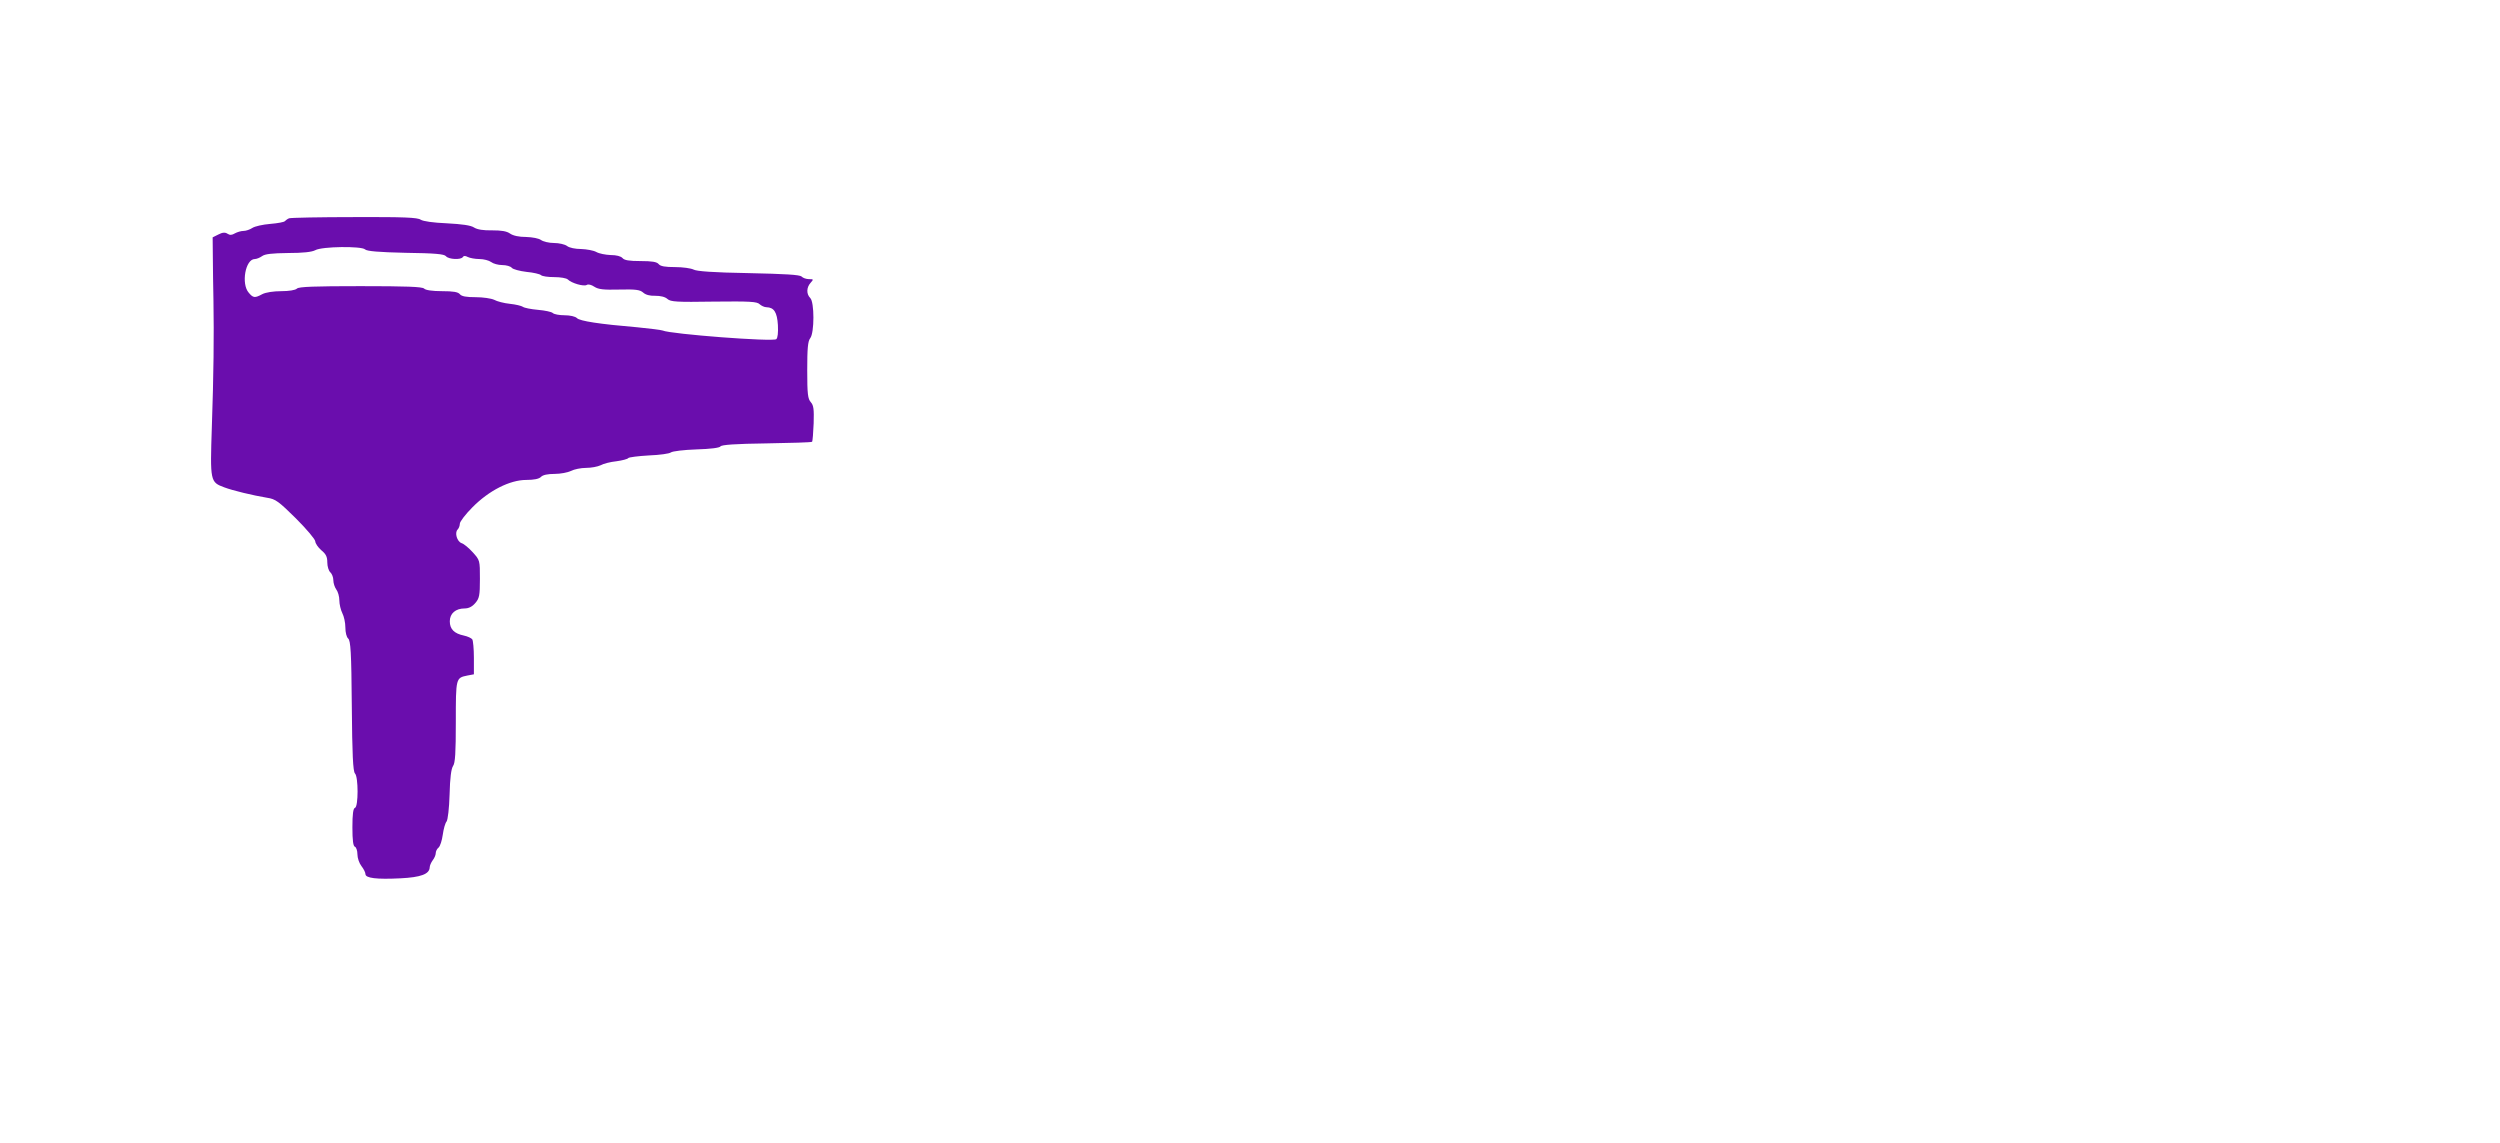 <?xml version="1.0" standalone="no"?>
<!DOCTYPE svg PUBLIC "-//W3C//DTD SVG 20010904//EN"
 "http://www.w3.org/TR/2001/REC-SVG-20010904/DTD/svg10.dtd">
<svg version="1.0" xmlns="http://www.w3.org/2000/svg"
 width="1245pt" height="569pt" viewBox="0 0 1245 569"
 preserveAspectRatio="xMidYMid meet">

<g transform="translate(0,569) scale(0.1,-0.1)"
fill="" stroke="">
<path fill="#6A0DAD" d="M1440 4603 c-8 -3 -17 -10 -21 -14 -3 -5 -36 -11 -73 -14 -37 -3 -77
-12 -89 -20 -12 -8 -32 -15 -44 -15 -13 0 -32 -6 -43 -12 -15 -9 -25 -10 -37
-2 -12 8 -25 7 -46 -4 l-28 -14 1 -102 c0 -55 2 -150 3 -211 3 -176 1 -372 -8
-631 -9 -272 -8 -275 62 -301 42 -16 142 -40 214 -52 41 -6 57 -18 143 -103
53 -53 96 -104 96 -114 1 -11 14 -30 30 -44 23 -19 30 -32 30 -61 0 -20 7 -42
15 -49 8 -7 15 -25 15 -39 0 -15 7 -36 15 -47 8 -10 15 -35 15 -54 0 -19 7
-48 15 -64 8 -15 15 -47 15 -71 0 -25 6 -48 14 -55 12 -10 16 -67 18 -335 2
-243 6 -327 16 -337 17 -17 17 -165 0 -171 -9 -2 -13 -31 -13 -97 0 -66 4 -95
13 -97 6 -3 12 -19 12 -37 0 -19 9 -45 20 -59 11 -14 20 -32 20 -40 0 -20 55
-27 174 -21 102 5 145 21 146 55 0 8 7 24 15 35 8 10 15 26 15 35 0 9 6 22 14
28 8 7 17 35 21 64 4 29 12 58 19 66 6 8 13 65 15 135 2 82 8 127 17 141 11
15 14 65 14 221 0 219 0 218 58 230 l32 6 0 82 c0 44 -4 86 -8 92 -4 6 -23 15
-42 19 -48 10 -70 32 -70 71 0 39 29 64 74 64 20 0 38 9 53 27 20 23 23 37 23
120 0 93 0 93 -36 133 -19 21 -44 42 -55 45 -23 8 -36 52 -20 68 6 6 11 19 11
29 0 10 28 47 63 82 82 83 186 136 268 136 38 0 63 5 73 15 9 10 34 15 68 15
29 0 66 7 82 15 15 8 49 15 75 15 25 0 57 6 72 13 14 8 49 17 79 20 29 4 56
11 59 16 3 4 49 10 102 13 54 2 103 9 110 15 8 6 65 13 127 15 71 2 116 8 120
15 5 8 75 13 229 15 122 2 224 5 227 8 3 3 6 45 8 92 2 70 0 89 -14 105 -15
17 -18 40 -18 159 0 108 3 145 15 160 21 27 21 180 0 200 -20 20 -19 53 2 76
15 17 15 18 -8 18 -14 0 -31 6 -37 13 -10 9 -82 13 -265 17 -175 3 -259 9
-274 18 -12 6 -53 12 -91 12 -50 0 -73 4 -82 15 -9 11 -33 15 -90 15 -57 0
-81 4 -90 15 -8 9 -30 15 -59 15 -25 1 -57 7 -71 15 -14 8 -48 14 -76 15 -28
0 -59 6 -70 15 -10 8 -40 15 -65 15 -25 0 -54 7 -65 15 -11 8 -42 14 -74 15
-35 0 -64 6 -80 17 -17 12 -43 16 -89 16 -44 -1 -74 4 -90 14 -16 11 -60 17
-135 21 -70 3 -118 10 -131 18 -15 11 -83 14 -330 13 -170 0 -317 -3 -325 -6z
m378 -155 c9 -9 68 -14 202 -17 146 -2 192 -6 201 -17 13 -16 75 -19 84 -4 4
7 12 7 25 0 10 -5 36 -10 57 -10 22 0 48 -7 59 -15 10 -8 35 -15 55 -15 20 0
42 -6 48 -14 6 -7 39 -16 73 -20 34 -3 67 -11 72 -16 6 -6 35 -10 66 -10 31 0
61 -5 68 -12 18 -18 79 -36 94 -27 8 5 23 1 38 -9 20 -13 45 -16 124 -14 82 2
103 -1 119 -15 12 -11 33 -17 60 -16 26 0 49 -5 61 -16 16 -14 45 -16 231 -13
181 2 215 0 228 -13 9 -8 24 -15 34 -15 38 -1 53 -25 57 -89 2 -38 -1 -64 -8
-70 -16 -14 -526 25 -566 43 -8 3 -64 10 -125 16 -189 16 -288 31 -302 46 -8
8 -34 14 -62 14 -26 0 -52 5 -58 11 -6 6 -39 13 -74 16 -35 3 -69 10 -75 15
-7 5 -36 12 -65 15 -29 3 -64 12 -78 20 -15 7 -56 13 -92 13 -47 0 -70 4 -79
15 -9 11 -33 15 -89 15 -48 0 -82 5 -89 13 -10 9 -87 12 -317 12 -230 0 -307
-3 -316 -12 -8 -8 -40 -13 -78 -13 -39 0 -78 -6 -95 -15 -37 -20 -45 -19 -67
7 -39 44 -17 168 30 168 9 0 26 7 37 15 14 10 48 14 129 15 74 0 118 5 135 14
33 19 231 21 248 4z"/>

<path d="M919 4427 c-14 -12 -37 -40 -51 -62 -14 -22 -40 -55 -57 -74 l-31
-35 0 -347 c0 -334 5 -399 31 -399 4 0 10 -12 14 -27 6 -26 115 -143 133 -143
6 0 11 6 13 13 2 6 3 256 1 555 -2 419 -5 542 -15 542 -6 0 -24 -10 -38 -23z"/>
<path d="M4720 4287 c-14 -6 -52 -32 -85 -57 -81 -62 -125 -80 -192 -80 -50 0
-61 4 -88 30 -32 31 -75 43 -82 22 -6 -17 53 -71 102 -93 22 -10 58 -18 80
-18 75 0 207 75 219 124 5 20 14 23 74 29 74 7 97 2 155 -38 l37 -25 0 37 c0
35 -3 39 -47 60 -52 24 -130 29 -173 9z"/>
<path d="M5158 4044 c-34 -10 -41 -57 -35 -227 4 -89 12 -182 18 -207 6 -25
10 -57 9 -72 -4 -75 -2 -232 5 -306 7 -79 9 -84 44 -112 43 -36 95 -41 111
-10 6 11 14 87 18 168 l7 147 26 3 c48 6 54 -16 41 -144 -16 -162 -1 -191 90
-181 28 4 56 11 61 16 5 5 12 31 14 58 3 26 10 54 16 61 6 7 9 51 8 99 -2 93
14 373 29 520 6 50 7 105 4 122 -8 41 -47 61 -114 61 -44 0 -56 -4 -82 -30
l-30 -30 7 -138 c6 -121 5 -140 -9 -155 -12 -11 -23 -14 -39 -8 -22 8 -22 11
-19 164 3 150 3 156 -19 176 -13 12 -34 21 -48 21 -14 0 -42 2 -61 4 -19 3
-42 2 -52 0z"/>
<path d="M6343 4043 c-95 -4 -109 -16 -93 -74 7 -24 7 -48 -1 -80 -16 -60 -6
-99 24 -99 45 0 46 -7 52 -203 3 -103 9 -197 14 -209 11 -31 -6 -96 -34 -130
-33 -40 -34 -97 -1 -135 23 -27 25 -27 70 -15 26 6 68 12 94 12 56 0 67 6 81
43 17 44 13 81 -10 101 -21 18 -22 23 -14 155 9 163 10 205 4 294 -4 66 -3 68
29 98 l34 32 -4 98 c-1 53 -7 101 -11 106 -9 9 -113 12 -234 6z"/>
<path d="M6803 4034 c-17 -9 -50 -33 -72 -53 l-41 -38 -1 -84 c0 -46 -6 -115
-13 -154 -12 -64 -12 -73 5 -101 23 -38 39 -143 44 -289 6 -155 11 -193 25
-210 13 -16 47 -20 67 -7 16 10 63 138 63 172 0 15 6 33 14 39 18 15 43 -17
52 -67 5 -28 14 -37 43 -49 24 -9 44 -28 59 -54 25 -43 58 -52 87 -22 20 19
15 76 -9 102 -9 9 -21 41 -27 71 -6 30 -18 68 -26 84 -15 29 -15 30 26 67 65
60 83 110 88 259 6 158 -4 201 -60 256 -39 38 -47 41 -113 47 -40 4 -91 16
-115 27 -53 24 -56 24 -96 4z m175 -274 c28 -26 29 -73 3 -132 -10 -24 -22
-63 -26 -85 -7 -44 -30 -73 -44 -57 -5 5 -12 66 -16 135 -6 110 -5 127 10 142
22 23 47 21 73 -3z"/>
<path d="M5838 4023 c-32 -36 -70 -126 -78 -187 -4 -33 -13 -74 -19 -89 -6
-16 -11 -52 -11 -80 -1 -29 -7 -81 -15 -117 -21 -97 -19 -192 5 -237 14 -27
20 -57 20 -103 0 -71 18 -110 50 -110 21 0 80 99 106 179 13 42 21 51 46 56
43 10 76 -25 87 -93 4 -28 14 -59 22 -68 7 -9 18 -26 24 -38 15 -31 50 -32 70
-3 21 32 40 183 40 322 0 105 -16 207 -39 250 -6 11 -11 73 -11 142 0 155 -6
164 -123 175 -42 4 -95 10 -117 13 -32 5 -44 3 -57 -12z m143 -382 c20 -93 21
-106 8 -130 -21 -37 -69 -36 -87 1 -11 24 -10 42 3 115 19 101 32 140 44 127
5 -5 19 -56 32 -113z"/>
<path d="M4770 4010 c-8 -5 -29 -10 -45 -10 -20 0 -62 -21 -125 -62 -133 -88
-159 -87 -286 7 -9 6 -18 5 -26 -3 -15 -15 -2 -40 28 -56 10 -6 38 -23 61 -38
45 -31 94 -36 113 -13 7 8 29 15 50 15 21 0 43 7 50 15 7 8 17 15 22 15 5 0
33 20 61 45 l52 45 80 0 c56 0 87 -5 101 -15 27 -20 36 -18 32 7 -6 43 -124
76 -168 48z"/>
<path d="M4690 3720 c-25 -16 -48 -30 -52 -30 -4 0 -22 -13 -40 -30 -18 -16
-38 -30 -44 -30 -6 0 -17 -7 -24 -15 -8 -10 -31 -15 -68 -15 -48 0 -60 4 -97
34 -30 25 -48 33 -64 29 -29 -7 -27 -13 17 -56 l38 -37 100 0 c108 0 117 4
219 86 67 54 157 58 230 9 l36 -25 -3 31 c-2 18 -10 35 -18 39 -43 21 -90 34
-135 37 -43 3 -57 -1 -95 -27z"/>
<path d="M7165 2851 c-55 -3 -106 -10 -113 -14 -9 -7 -11 -27 -6 -81 4 -48 2
-86 -6 -110 -19 -57 -8 -82 40 -90 30 -5 41 -12 45 -29 3 -12 7 -110 9 -217 3
-107 8 -207 11 -222 13 -50 -4 -117 -36 -145 -26 -23 -29 -33 -29 -82 0 -98
38 -123 136 -93 34 11 76 17 99 15 52 -6 74 17 82 87 6 48 4 53 -22 74 l-28
22 13 165 c15 192 15 197 5 315 -8 97 -10 91 48 135 26 20 27 24 27 108 0 97
-12 146 -40 161 -20 10 -68 11 -235 1z"/>
<path d="M5374 2824 c-28 -19 -46 -25 -70 -21 -58 10 -71 0 -98 -72 -41 -110
-56 -172 -56 -233 0 -37 -7 -72 -19 -96 -10 -20 -21 -66 -25 -102 -4 -36 -14
-103 -22 -149 -8 -46 -14 -113 -14 -148 0 -73 18 -199 31 -225 12 -23 50 -23
80 0 13 10 32 21 42 25 22 8 37 47 37 98 0 63 23 98 71 105 22 4 45 14 52 23
38 54 73 32 82 -51 4 -35 13 -73 21 -85 8 -12 14 -36 14 -52 0 -48 18 -75 58
-88 34 -11 39 -10 64 15 34 33 35 52 24 322 -5 124 -14 207 -22 229 -8 18 -14
54 -14 80 0 25 -5 66 -11 91 -6 25 -12 89 -14 142 -4 112 -26 167 -78 198 -44
27 -87 25 -133 -6z m25 -320 c1 -1 5 -58 8 -126 6 -139 4 -144 -61 -150 -58
-5 -64 12 -42 119 10 48 21 102 23 118 7 42 22 57 47 49 12 -4 23 -8 25 -10z"/>
<path d="M5849 2817 c-24 -18 -51 -36 -60 -39 -21 -8 -39 -80 -39 -155 0 -53
-7 -108 -25 -219 -6 -35 -4 -44 16 -62 19 -19 23 -36 31 -139 5 -65 14 -128
20 -140 6 -12 8 -36 4 -54 -9 -44 4 -216 18 -234 6 -8 25 -18 42 -21 38 -7 74
22 74 59 0 12 9 39 20 60 12 23 20 56 20 87 0 84 49 76 65 -10 9 -50 31 -80
60 -80 24 0 50 -29 73 -82 13 -31 53 -38 85 -14 27 21 23 91 -8 128 -16 19
-25 42 -25 64 0 19 -11 62 -25 96 -21 53 -23 63 -11 70 102 57 136 149 136
368 0 82 -4 141 -10 145 -5 3 -10 14 -10 24 0 26 -67 107 -98 119 -15 6 -60
13 -101 16 -48 4 -86 14 -106 26 -49 30 -94 26 -146 -13z m231 -292 c22 -26
17 -124 -8 -178 -13 -26 -20 -52 -16 -58 10 -18 -27 -90 -45 -87 -13 3 -17 29
-24 156 -7 116 -6 156 3 167 16 20 74 19 90 0z"/>
<path d="M6670 2829 c-45 -15 -74 -18 -160 -14 -58 3 -111 1 -117 -3 -7 -4
-18 -43 -25 -85 -9 -63 -9 -85 1 -114 8 -20 17 -71 22 -112 6 -53 14 -80 26
-88 29 -22 53 -15 74 21 24 41 43 50 64 30 21 -22 21 -236 -1 -344 l-17 -81
28 -29 c22 -23 29 -42 35 -98 6 -58 13 -77 40 -111 19 -23 38 -41 44 -41 7 0
23 12 37 28 15 15 38 38 53 51 25 22 26 29 26 110 0 47 1 194 3 326 2 219 4
240 19 243 12 2 22 -6 30 -25 32 -75 78 -105 105 -70 6 6 13 94 17 195 l6 182
-24 25 c-29 29 -41 30 -91 9 -34 -14 -41 -14 -83 0 -25 9 -48 16 -51 15 -3 -1
-31 -10 -61 -20z"/>
<path d="M8380 2829 c-45 -15 -74 -18 -161 -13 -80 3 -108 2 -116 -8 -5 -7
-16 -45 -23 -84 -11 -63 -11 -77 4 -120 9 -27 19 -78 23 -114 8 -95 53 -121
95 -55 28 42 43 49 63 29 20 -21 21 -251 0 -348 -13 -62 -13 -72 0 -90 8 -12
22 -30 30 -42 8 -11 18 -49 22 -85 5 -50 13 -72 36 -101 17 -21 35 -38 41 -38
6 0 35 23 64 50 l53 49 0 88 c0 48 0 187 -1 307 -1 120 1 230 5 243 9 37 35
24 64 -32 20 -38 32 -51 52 -53 47 -6 53 14 56 206 1 98 0 184 -3 193 -2 9
-18 22 -34 29 -24 10 -37 9 -73 -5 -40 -15 -47 -15 -82 -1 -45 19 -45 19 -115
-5z"/>
<path d="M8852 2804 c-34 -26 -65 -56 -67 -68 -3 -12 -7 -57 -9 -101 -2 -44
-9 -123 -17 -176 -12 -93 -12 -96 11 -126 20 -27 23 -47 28 -147 3 -80 9 -119
18 -127 17 -14 18 -45 3 -55 -7 -4 -9 -24 -5 -58 4 -28 9 -77 13 -109 6 -66
33 -94 78 -83 26 7 55 51 55 84 0 10 7 27 15 38 8 11 15 41 15 70 0 34 5 56
15 64 22 18 33 4 59 -72 19 -56 24 -64 51 -68 23 -4 37 -17 60 -57 31 -55 54
-65 96 -43 27 15 27 98 -1 133 -11 14 -20 35 -20 47 0 12 -11 55 -25 95 l-26
73 54 54 c69 69 86 127 91 305 4 161 -7 203 -72 271 l-47 49 -81 6 c-54 3 -94
12 -122 26 -64 33 -98 28 -170 -25z m252 -280 c24 -23 21 -115 -5 -166 -11
-22 -22 -60 -23 -84 -3 -44 -19 -74 -41 -74 -16 0 -26 25 -19 44 3 7 0 68 -6
135 -12 143 -7 161 45 161 18 0 41 -7 49 -16z"/>
<path d="M7671 2810 c-51 -37 -130 -145 -153 -208 -24 -68 -22 -140 8 -245 33
-118 55 -154 99 -163 29 -5 37 -12 51 -53 23 -62 32 -71 64 -71 24 0 29 -5 34
-35 22 -113 -77 -157 -132 -59 -25 45 -100 -48 -87 -107 7 -33 83 -104 121
-113 17 -5 35 -1 51 9 21 14 31 15 72 4 56 -14 78 -8 90 23 5 13 25 38 45 56
47 43 66 90 66 167 0 88 -19 124 -118 226 -133 137 -141 163 -67 209 44 27 58
22 85 -30 37 -73 100 -45 100 46 0 32 7 61 21 83 19 31 20 39 9 75 -20 67 -90
187 -117 199 -18 8 -37 7 -73 -2 -41 -11 -53 -10 -79 3 -40 21 -41 21 -90 -14z"/>
<path d="M9347 2815 c-10 -9 -17 -21 -17 -27 0 -26 81 -175 109 -202 25 -24
31 -38 31 -73 0 -53 20 -94 53 -112 52 -28 68 -124 45 -261 -12 -70 -12 -72
15 -120 21 -37 27 -61 27 -109 0 -52 5 -67 32 -106 22 -30 39 -45 54 -45 24 0
28 9 40 75 4 22 18 63 32 90 25 47 26 61 30 215 2 93 8 178 15 195 17 44 69
128 90 143 25 19 47 66 47 100 0 19 14 49 40 83 32 43 40 62 40 96 0 56 -30
79 -79 62 -23 -8 -47 -8 -84 -1 -70 14 -91 0 -106 -68 -6 -28 -20 -71 -31 -95
-11 -24 -20 -51 -20 -59 0 -8 -4 -26 -10 -40 -13 -34 -40 -24 -40 15 0 16 -6
46 -14 66 -8 21 -17 56 -21 78 -4 21 -13 51 -21 66 -12 24 -20 27 -86 33 -40
3 -91 8 -114 12 -31 4 -45 2 -57 -11z"/>

</g>
</svg>
